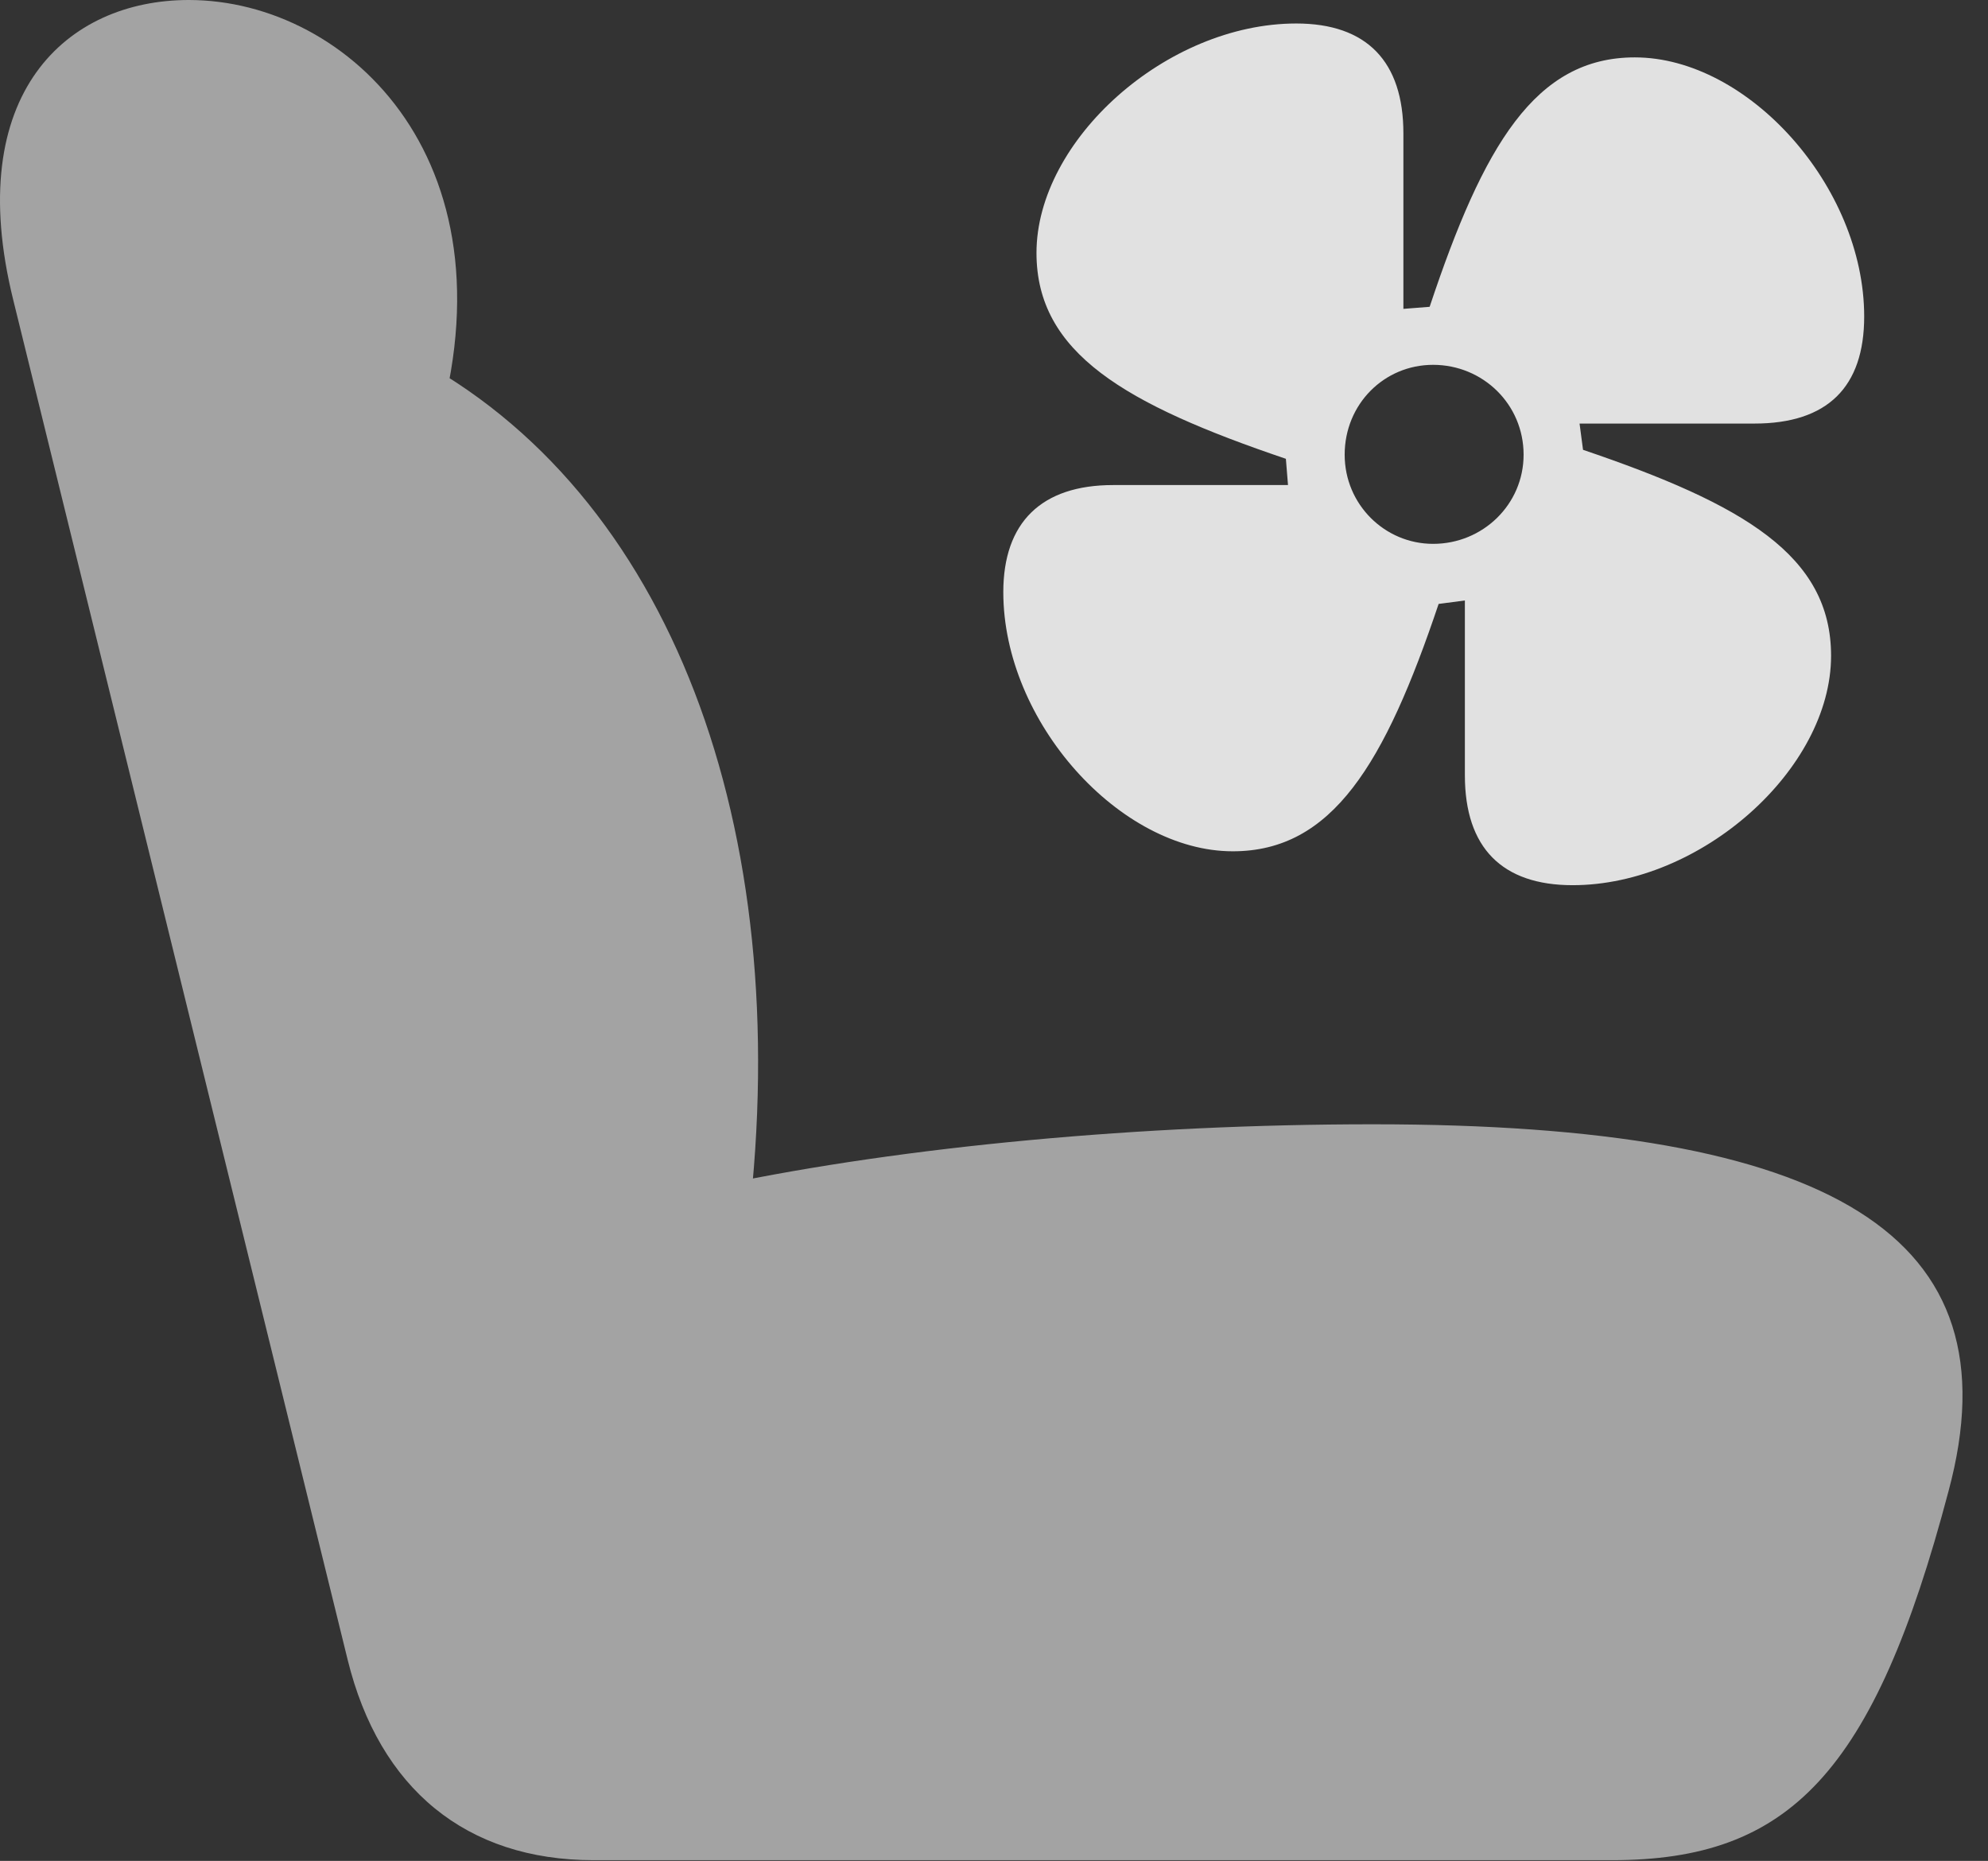 <?xml version="1.0" encoding="UTF-8"?>
<!--Generator: Apple Native CoreSVG 232.5-->
<!DOCTYPE svg
PUBLIC "-//W3C//DTD SVG 1.1//EN"
       "http://www.w3.org/Graphics/SVG/1.1/DTD/svg11.dtd">
<svg version="1.1" xmlns="http://www.w3.org/2000/svg" xmlns:xlink="http://www.w3.org/1999/xlink" width="28.099" height="26.299">
 <rect width="100%" height="100%" fill="#333333" stroke="none"/>
 <g>
  <rect height="26.299" opacity="0" width="28.099" x="0" y="0"/>
  <path d="M27.541 21.074C28.517 17.451 25.89 15.889 19.406 15.889C16.134 15.889 12.795 16.201 10.178 16.748L10.578 17.285C11.242 11.69 9.474 6.943 5.793 5.02L6.105 6.328C7.394 2.344 4.943 0 2.668 0C0.949 0-0.535 1.318 0.187 4.238L4.914 23.457C5.363 25.283 6.593 26.289 8.39 26.289L22.785 26.289C25.285 26.289 26.486 25.068 27.541 21.074Z" fill="#ffffff" fill-opacity="0.55"/>
  <path d="M14.181 8.369C14.181 10.205 15.832 12.031 17.424 12.031C18.83 12.031 19.572 10.801 20.334 8.535L20.705 8.486L20.705 10.957C20.705 11.982 21.232 12.51 22.228 12.51C24.045 12.51 25.881 10.869 25.881 9.268C25.881 7.852 24.65 7.129 22.375 6.357L22.326 5.986L24.797 5.986C25.832 5.986 26.349 5.469 26.349 4.473C26.349 2.637 24.709 0.811 23.107 0.811C21.701 0.811 20.968 2.051 20.207 4.336L19.836 4.365L19.836 1.885C19.836 0.869 19.318 0.332 18.322 0.332C16.486 0.332 14.65 1.982 14.65 3.574C14.65 4.99 15.9 5.713 18.175 6.484L18.205 6.855L15.734 6.855C14.719 6.855 14.181 7.383 14.181 8.369ZM19.006 6.426C19.006 5.713 19.562 5.156 20.256 5.156C20.959 5.156 21.535 5.713 21.535 6.426C21.535 7.129 20.959 7.686 20.256 7.686C19.572 7.686 19.006 7.129 19.006 6.426Z" fill="#ffffff" fill-opacity="0.85"/>
 </g>
</svg>
